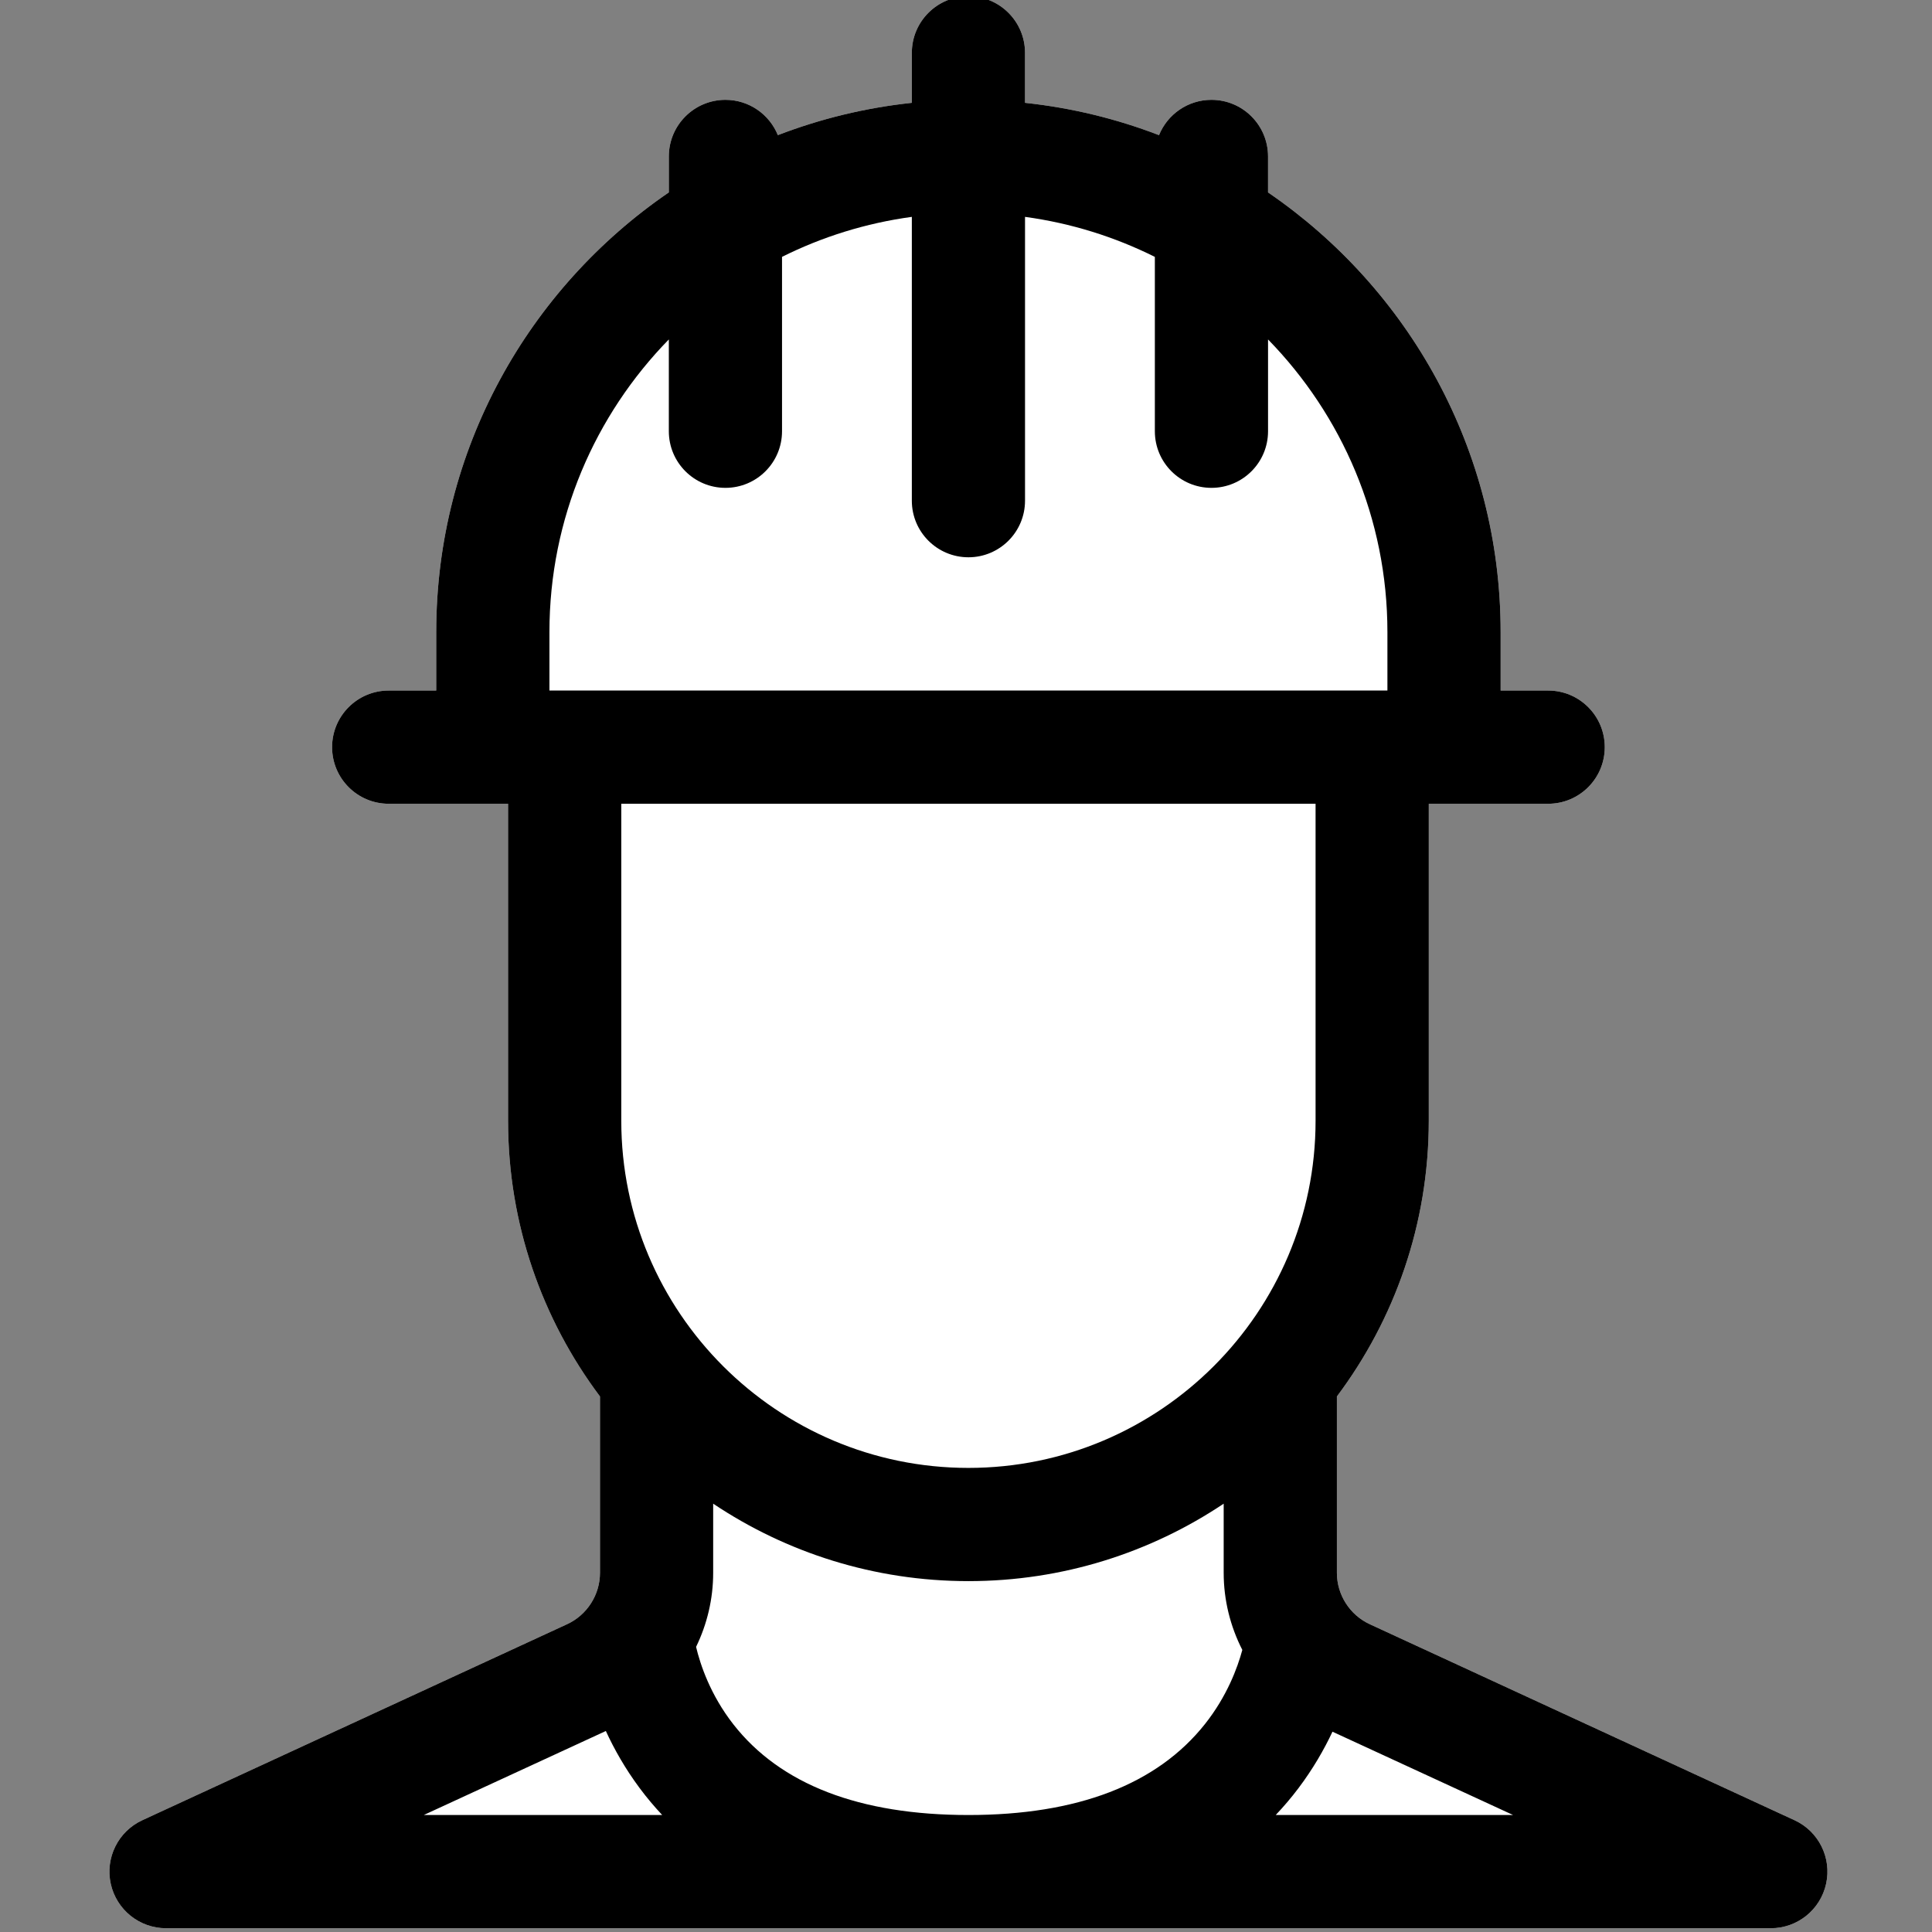 <svg width="80" height="80" viewBox="0 0 80 80" fill="none" xmlns="http://www.w3.org/2000/svg">
    <rect x="0" y="0" width="80" height="80" fill="#808080" stroke="none"/>
    <g clip-path="url(#clip0)">
        <path d="M74.308 75.372L56.719 67.255C55.892 66.874 55.358 66.038 55.358 65.128V57.824C57.746 54.639 59.163 50.687 59.163 46.409V33.282H64.106C65.401 33.282 66.45 32.233 66.45 30.938C66.45 29.644 65.401 28.594 64.106 28.594H62.138V26.171C62.138 18.618 58.317 11.94 52.507 7.968V6.478C52.507 5.183 51.458 4.134 50.164 4.134C49.181 4.134 48.341 4.739 47.992 5.596C46.239 4.921 44.379 4.464 42.444 4.258V2.188C42.444 0.893 41.395 -0.156 40.101 -0.156C38.806 -0.156 37.757 0.893 37.757 2.188V4.258C35.822 4.464 33.962 4.921 32.209 5.596C31.861 4.739 31.021 4.134 30.038 4.134C28.744 4.134 27.695 5.183 27.695 6.478V7.967C21.885 11.939 18.063 18.617 18.063 26.171V28.594H16.094C14.8 28.594 13.751 29.644 13.751 30.938C13.751 32.233 14.8 33.282 16.094 33.282H21.038V46.409C21.038 50.686 22.455 54.639 24.844 57.824V65.127C24.844 66.038 24.309 66.874 23.482 67.255L5.893 75.372C4.894 75.833 4.35 76.928 4.586 78.003C4.822 79.078 5.774 79.844 6.875 79.844H73.326C74.427 79.844 75.379 79.078 75.615 78.003C75.852 76.928 75.308 75.833 74.308 75.372Z" fill="white"/>
        <path d="M74.308 75.372L56.719 67.255C55.892 66.874 55.358 66.038 55.358 65.128V57.824C57.746 54.639 59.163 50.687 59.163 46.409V33.282H64.106C65.401 33.282 66.45 32.233 66.45 30.938C66.45 29.644 65.401 28.594 64.106 28.594H62.138V26.171C62.138 18.618 58.317 11.94 52.507 7.968V6.478C52.507 5.183 51.458 4.134 50.164 4.134C49.181 4.134 48.341 4.739 47.992 5.596C46.239 4.921 44.379 4.464 42.444 4.258V2.188C42.444 0.893 41.395 -0.156 40.101 -0.156C38.806 -0.156 37.757 0.893 37.757 2.188V4.258C35.822 4.464 33.962 4.921 32.209 5.596C31.861 4.739 31.021 4.134 30.038 4.134C28.744 4.134 27.695 5.183 27.695 6.478V7.967C21.885 11.939 18.063 18.617 18.063 26.171V28.594H16.094C14.8 28.594 13.751 29.644 13.751 30.938C13.751 32.233 14.8 33.282 16.094 33.282H21.038V46.409C21.038 50.686 22.455 54.639 24.844 57.824V65.127C24.844 66.038 24.309 66.874 23.482 67.255L5.893 75.372C4.894 75.833 4.35 76.928 4.586 78.003C4.822 79.078 5.774 79.844 6.875 79.844H73.326C74.427 79.844 75.379 79.078 75.615 78.003C75.852 76.928 75.308 75.833 74.308 75.372ZM30.367 71.401C29.41 70.177 28.995 68.919 28.823 68.194C29.279 67.254 29.531 66.209 29.531 65.128V62.264C32.558 64.288 36.194 65.471 40.101 65.471C44.008 65.471 47.643 64.288 50.67 62.264V65.128C50.67 66.257 50.945 67.347 51.442 68.32C51.241 69.063 50.806 70.24 49.896 71.388C47.912 73.889 44.617 75.156 40.101 75.156C35.592 75.156 32.317 73.893 30.367 71.401ZM22.751 26.171C22.751 21.461 24.638 17.184 27.695 14.055V17.857C27.695 19.152 28.744 20.201 30.039 20.201C31.333 20.201 32.382 19.152 32.382 17.857V10.636C34.041 9.808 35.85 9.239 37.757 8.98V20.733C37.757 22.026 38.806 23.076 40.101 23.076C41.395 23.076 42.444 22.026 42.444 20.733V8.98C44.351 9.239 46.16 9.809 47.82 10.637V17.857C47.82 19.152 48.869 20.201 50.164 20.201C51.458 20.201 52.507 19.152 52.507 17.857V14.056C55.563 17.186 57.45 21.462 57.45 26.171V28.594H22.751V26.171ZM54.475 33.282V46.409C54.475 54.335 48.027 60.783 40.101 60.783C32.174 60.783 25.726 54.335 25.726 46.409V33.282H54.475ZM25.087 71.677C25.43 72.424 25.882 73.227 26.479 74.031C26.777 74.433 27.093 74.806 27.42 75.156H17.547L25.087 71.677ZM52.825 75.156C53.151 74.81 53.467 74.442 53.766 74.045C54.368 73.246 54.826 72.448 55.175 71.706L62.654 75.156H52.825Z" fill="black"/>
    </g>
    <defs>
        <clipPath id="clip0">
            <rect width="80" height="80" fill="white"/>
        </clipPath>
    </defs>
</svg>
